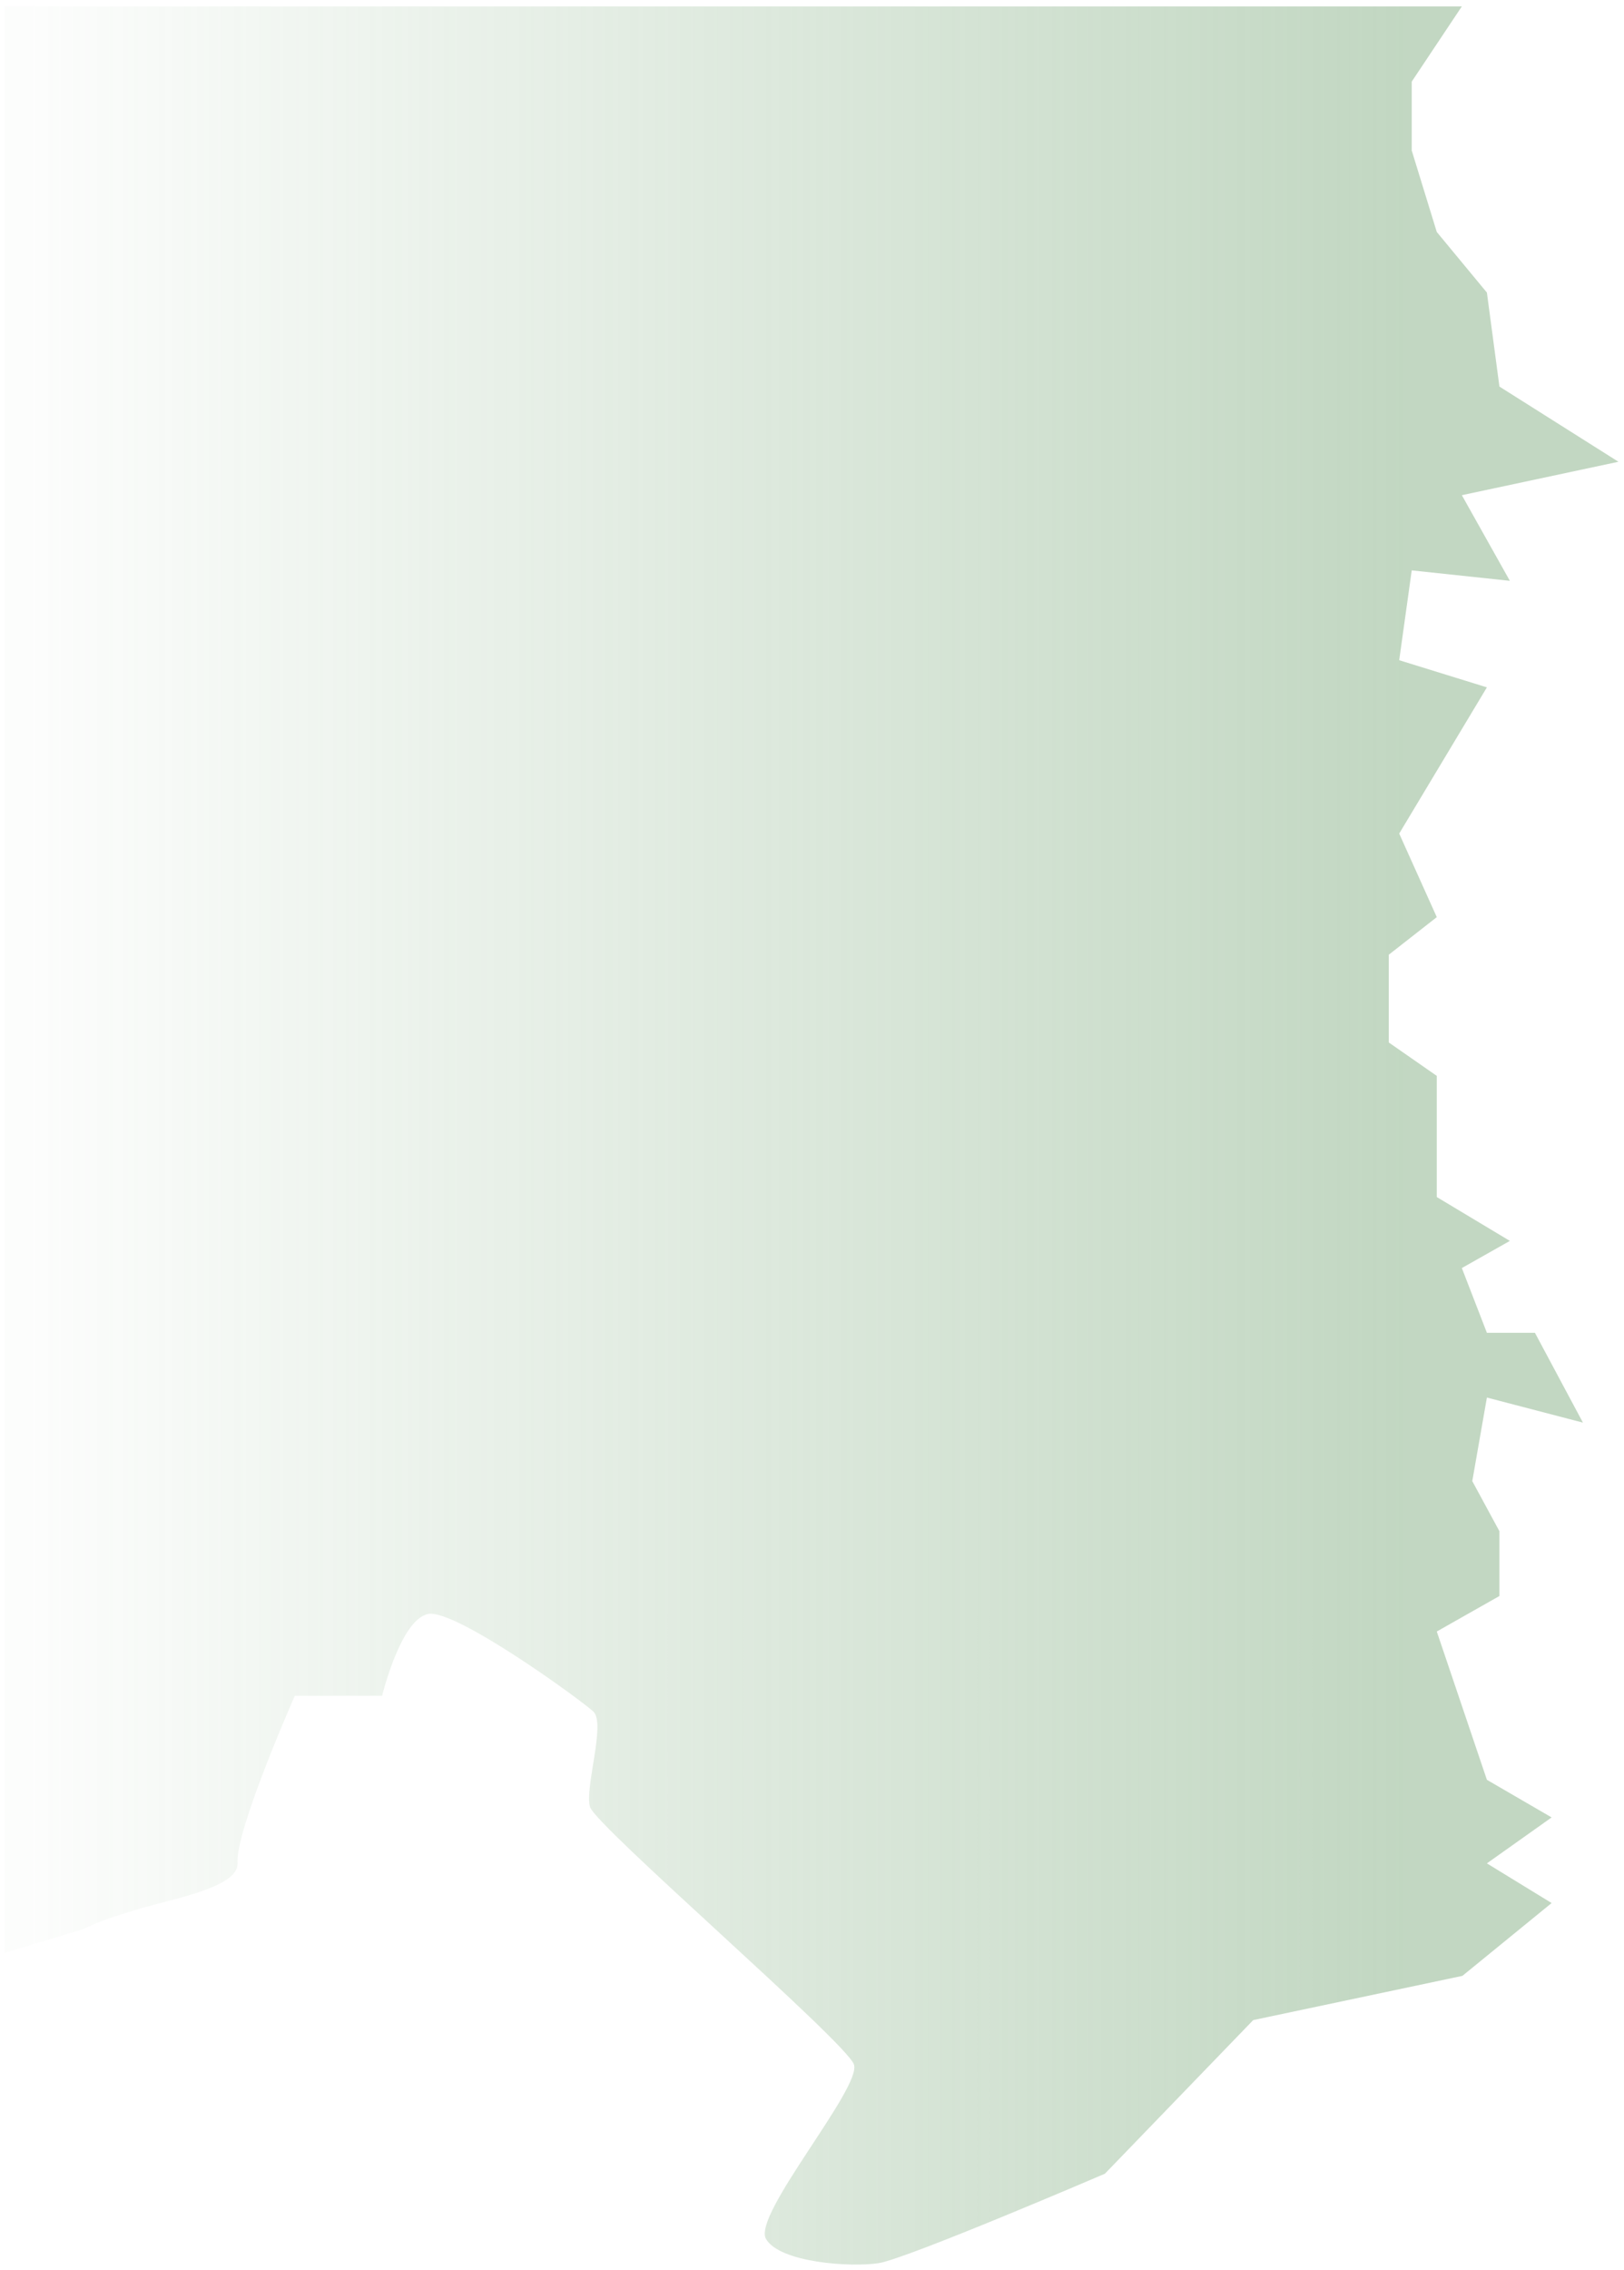 <svg width="146" height="204" viewBox="0 0 146 204" fill="none" xmlns="http://www.w3.org/2000/svg">
<path d="M126.917 7.333L131.422 0.576H0.412V34.615V52.365V75.615V93.68V114.115V151.24V158.115V162.387V168.24V172.463V175.49L7.444 173.371L8.079 173.083C8.695 172.811 8.902 172.731 9.519 172.493L9.597 172.463C11.072 171.969 12.651 171.467 14.196 171.074C18.073 170.088 21.468 169.101 21.355 167.388C21.163 164.481 26.505 152.387 26.505 152.387H34.353C34.353 152.387 36.036 145.463 38.514 145.036C40.993 144.608 52.183 152.733 53.337 153.802C54.491 154.87 52.533 160.678 53.046 162.387C53.558 164.097 76.004 183.453 76.765 185.509C77.527 187.565 67.619 199.057 68.859 201.194C70.098 203.331 76.459 203.763 78.98 203.378C81.502 202.993 99.331 195.339 99.331 195.339L112.666 181.534L131.471 177.559L139.493 171.016L133.674 167.45L139.493 163.32L133.674 159.941L129.169 146.614L134.801 143.423V137.604L132.36 133.099L133.674 125.59L142.309 127.843L137.992 119.771H133.674L131.422 113.952L135.739 111.512L129.169 107.57V96.683L124.852 93.68V85.796L129.169 82.417L125.79 74.909L133.674 61.769L125.79 59.329L126.917 51.257L135.739 52.196L131.422 44.5L145.5 41.496L134.801 34.739L133.674 26.292L129.169 20.848L126.917 13.528V7.333Z" fill="url(#paint0_linear_2851_15322)" fill-opacity="0.6"/>
<defs>
<linearGradient id="paint0_linear_2851_15322" x1="126.611" y1="89.081" x2="-495.587" y2="89.081" gradientUnits="userSpaceOnUse">
<stop stop-color="#78A778" stop-opacity="0.76"/>
<stop offset="0.2" stop-color="#78A778" stop-opacity="0.03"/>
<stop offset="0.539" stop-color="#78A778" stop-opacity="0"/>
</linearGradient>
</defs>
</svg>
